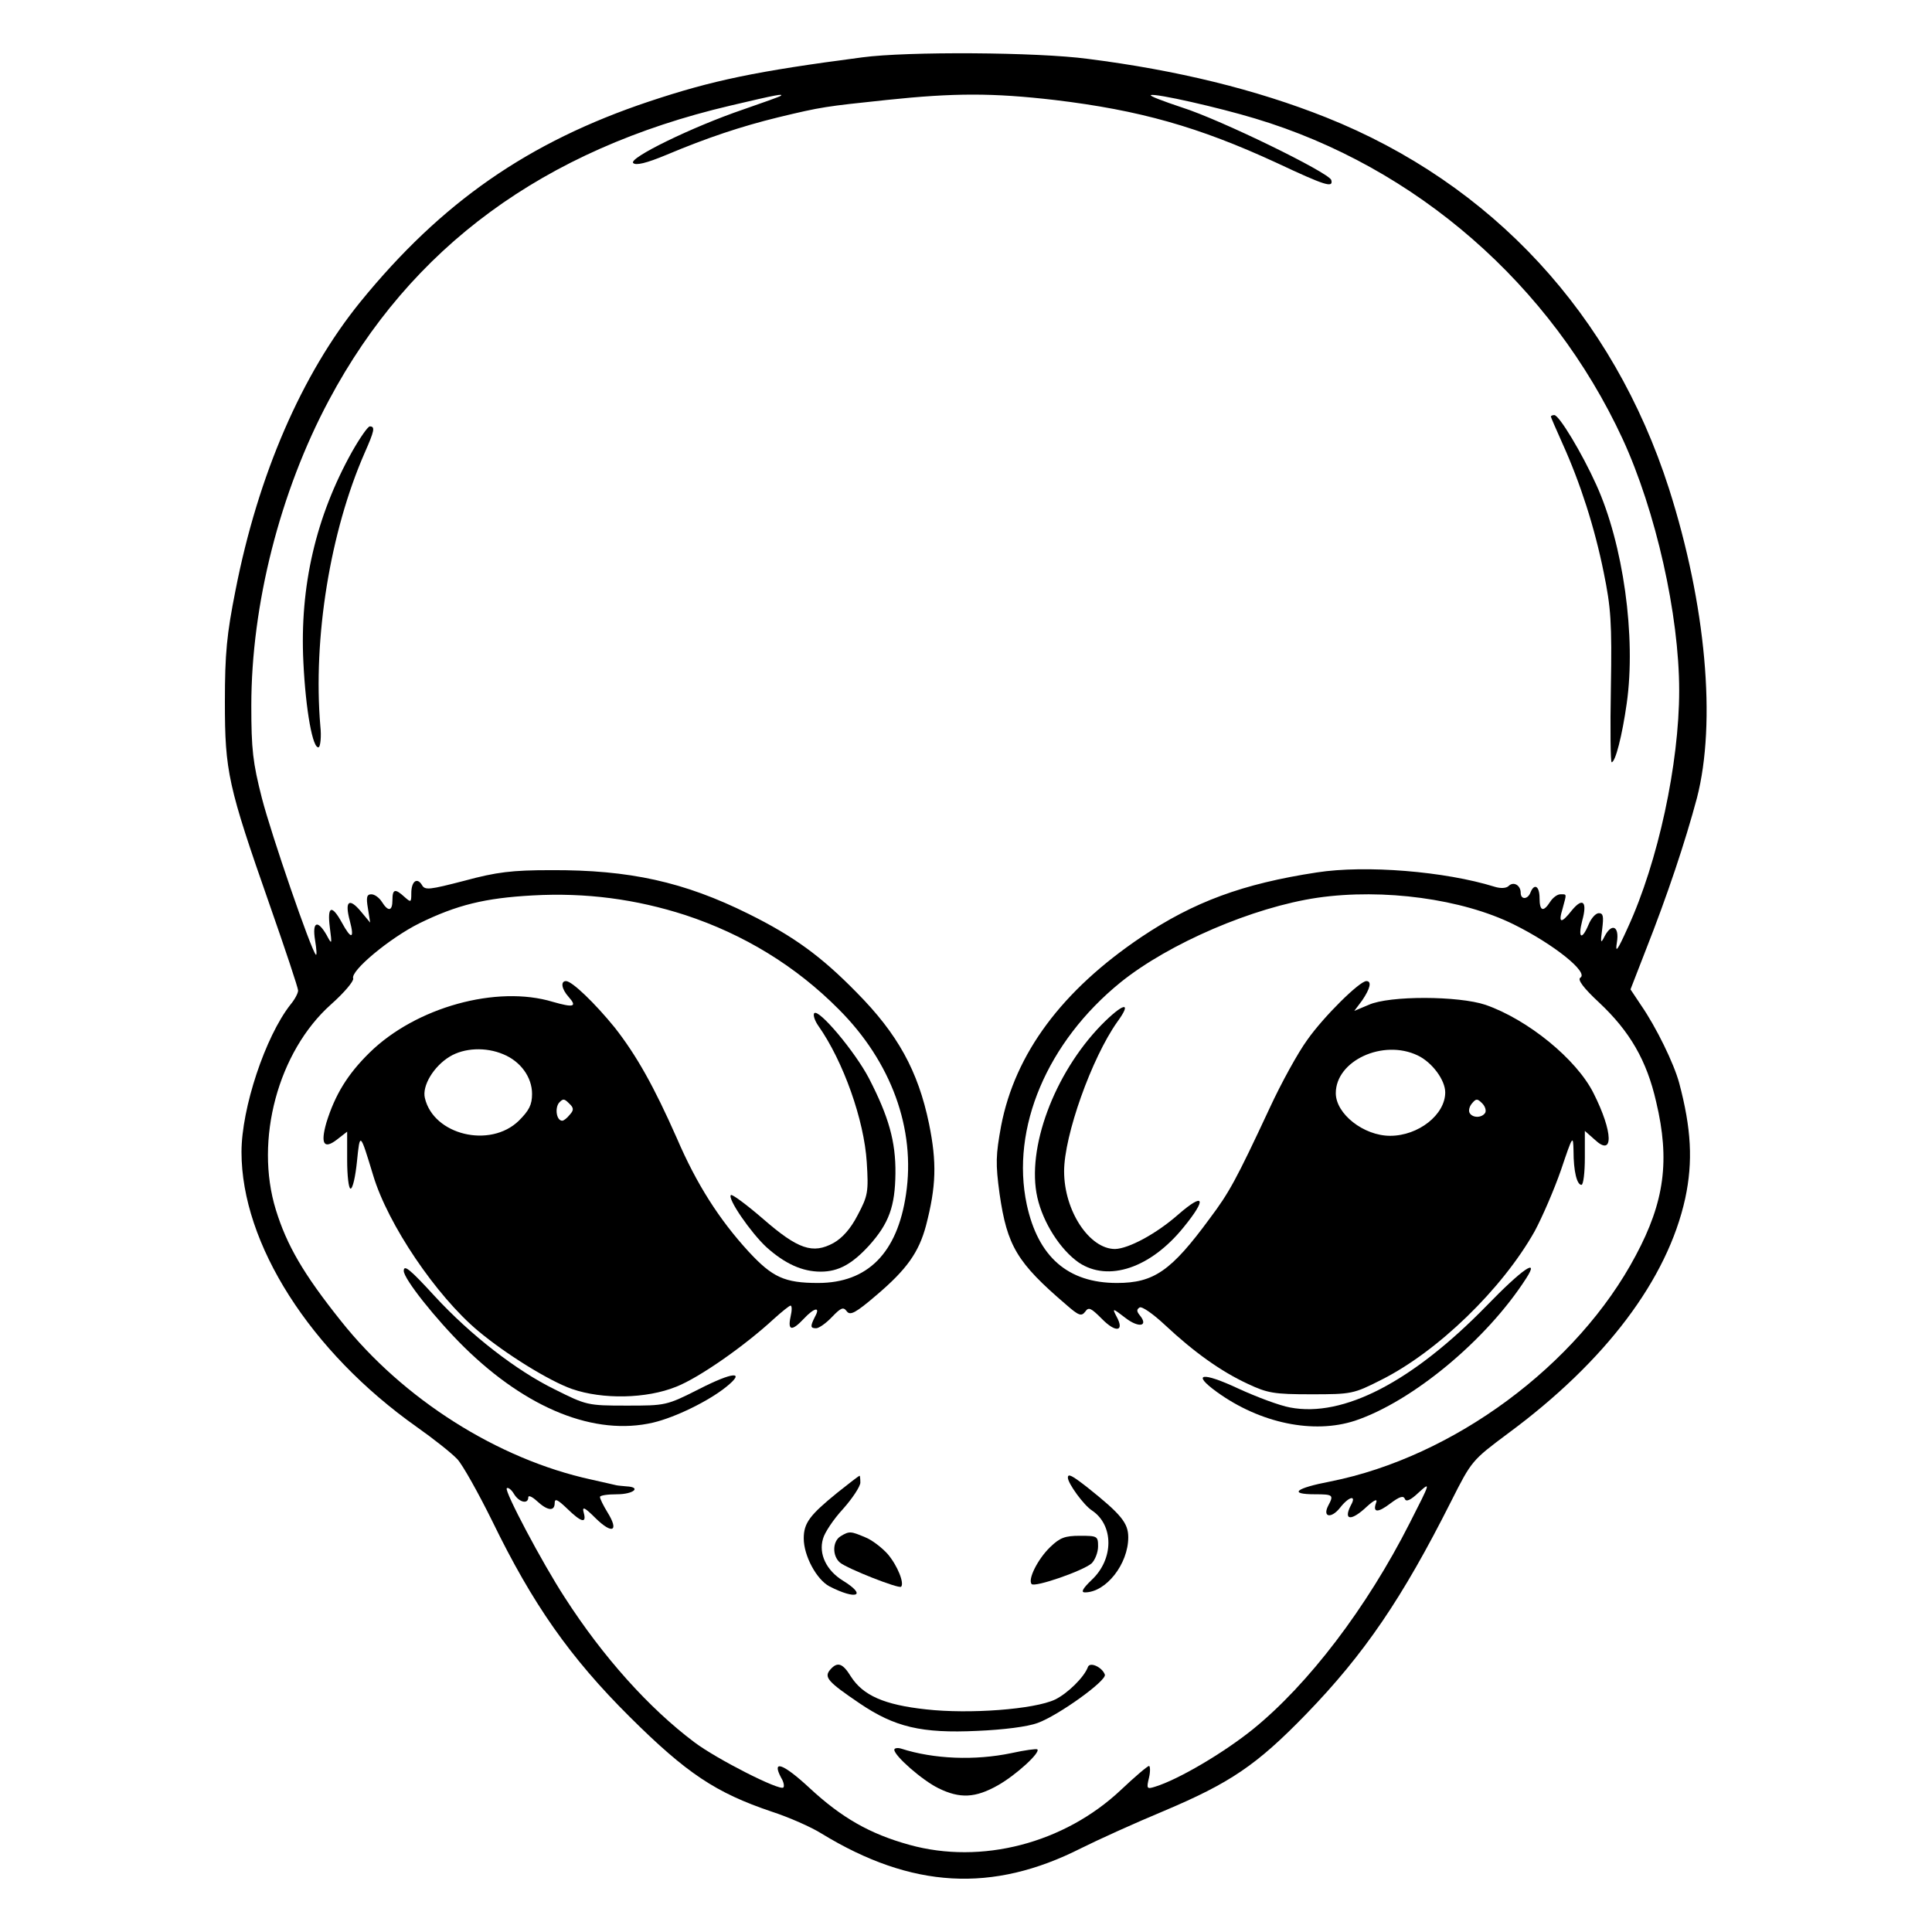 <?xml version="1.0" standalone="no"?>
<!DOCTYPE svg PUBLIC "-//W3C//DTD SVG 20010904//EN"
 "http://www.w3.org/TR/2001/REC-SVG-20010904/DTD/svg10.dtd">
<svg version="1.0" xmlns="http://www.w3.org/2000/svg"
 width="512pt" height="512pt" viewBox="0 0 512 512"
 preserveAspectRatio="xMidYMid meet">
<g transform="translate(0,512) scale(0.1,-0.1)"
fill="#000000" stroke="none">
<path d="M2285 4968 c-283 -37 -397 -61 -565 -117 -320 -107 -550 -267 -765
-531 -155 -191 -271 -458 -331 -765 -23 -116 -28 -166 -28 -295 0 -185 8 -222
119 -539 41 -117 75 -219 75 -226 0 -7 -9 -24 -20 -37 -67 -85 -130 -275 -130
-391 0 -243 182 -529 465 -729 44 -31 92 -69 107 -85 14 -15 56 -90 93 -165
106 -218 205 -360 364 -518 151 -150 228 -201 376 -251 46 -15 105 -41 132
-58 239 -146 453 -158 688 -39 44 22 143 67 220 99 175 74 245 121 376 256
155 160 255 307 385 565 54 107 55 108 150 179 259 191 423 409 470 623 21 98
16 186 -16 306 -14 52 -61 148 -101 206 l-28 42 40 103 c58 147 105 288 136
404 52 201 24 513 -74 820 -148 461 -468 808 -909 984 -186 74 -395 125 -631
155 -134 18 -479 20 -598 4z m-216 -102 c-2 -2 -47 -18 -99 -36 -135 -46 -305
-129 -292 -142 7 -7 34 -1 89 22 107 45 197 75 295 99 116 28 126 29 287 46
180 19 282 19 446 0 225 -27 381 -71 587 -166 130 -61 152 -68 146 -46 -7 20
-294 160 -395 192 -51 17 -88 31 -83 33 13 5 180 -33 276 -62 427 -128 785
-441 974 -849 88 -191 150 -466 150 -667 0 -194 -56 -454 -136 -628 -28 -62
-34 -70 -29 -39 7 43 -14 52 -33 15 -10 -20 -11 -17 -6 20 4 33 3 42 -9 42 -8
0 -20 -13 -27 -30 -18 -43 -29 -37 -17 10 14 50 2 63 -27 28 -29 -37 -37 -35
-25 4 11 41 12 38 -6 38 -8 0 -20 -9 -27 -20 -18 -28 -28 -25 -28 10 0 32 -14
40 -24 15 -7 -19 -26 -20 -26 -1 0 20 -19 31 -32 18 -6 -6 -21 -7 -37 -2 -132
41 -342 58 -471 38 -197 -30 -326 -78 -465 -171 -211 -142 -335 -309 -372
-501 -14 -77 -15 -99 -4 -180 20 -138 46 -182 177 -294 33 -29 40 -31 50 -18
9 13 15 10 44 -19 37 -38 61 -34 39 6 -12 23 -11 23 24 -4 35 -27 62 -22 37 8
-8 10 -8 15 0 20 6 4 36 -17 68 -47 76 -71 147 -122 218 -155 53 -25 70 -28
169 -28 107 0 112 1 185 38 150 75 321 241 407 394 20 37 52 111 70 163 31 92
32 93 33 50 0 -54 9 -90 21 -90 5 0 9 32 9 72 l0 71 26 -23 c51 -48 49 20 -3
123 -45 90 -174 195 -286 234 -71 24 -255 25 -310 0 l-38 -16 21 28 c21 31 26
51 11 51 -18 0 -113 -94 -156 -155 -25 -34 -70 -116 -100 -181 -90 -193 -108
-225 -159 -293 -102 -139 -148 -171 -246 -171 -130 0 -209 69 -239 208 -43
202 54 431 249 589 128 103 351 199 522 224 174 25 383 -3 520 -71 105 -52
199 -127 176 -141 -8 -5 8 -27 50 -66 81 -76 126 -153 151 -263 37 -155 22
-265 -54 -407 -154 -291 -483 -534 -809 -599 -94 -18 -112 -34 -41 -34 48 0
50 -2 35 -30 -16 -31 8 -35 31 -6 24 31 45 35 29 7 -21 -41 1 -43 43 -3 19 17
28 21 24 10 -10 -27 4 -28 38 -2 24 18 34 21 38 12 3 -9 15 -4 37 17 32 29 31
27 -24 -81 -114 -225 -269 -428 -416 -547 -77 -62 -197 -133 -259 -152 -22 -7
-23 -5 -16 24 4 17 3 31 0 31 -4 0 -38 -29 -75 -64 -150 -141 -369 -198 -560
-145 -105 29 -180 72 -265 151 -69 64 -101 76 -75 27 7 -11 9 -23 6 -26 -9
-10 -178 76 -236 120 -120 90 -242 226 -343 383 -60 92 -161 283 -154 290 3 3
12 -3 19 -15 14 -23 38 -28 38 -9 0 6 10 2 23 -10 28 -26 47 -28 47 -5 0 13 8
9 33 -15 38 -37 52 -40 44 -11 -5 18 2 15 32 -15 44 -43 62 -34 31 16 -11 18
-20 36 -20 41 0 4 20 7 45 7 44 0 66 19 25 21 -11 1 -23 2 -27 3 -5 1 -34 8
-66 15 -248 54 -499 213 -664 421 -99 124 -143 200 -172 294 -57 185 6 419
146 544 35 31 61 62 59 69 -8 20 97 107 175 146 100 49 174 67 300 74 142 8
275 -10 405 -52 155 -51 293 -135 407 -250 139 -139 204 -317 178 -490 -23
-156 -102 -235 -233 -235 -89 0 -121 15 -184 83 -78 85 -138 179 -190 300 -61
138 -107 220 -165 294 -52 64 -113 123 -129 123 -15 0 -12 -21 7 -42 23 -26
14 -29 -42 -13 -148 45 -363 -14 -486 -135 -58 -57 -91 -111 -114 -185 -16
-56 -7 -72 28 -45 l27 21 0 -75 c0 -42 4 -76 9 -76 6 0 13 33 17 72 8 79 8 78
43 -37 39 -130 167 -319 278 -412 74 -62 189 -133 249 -154 81 -28 197 -26
276 6 61 24 181 108 259 180 21 19 41 35 44 35 4 0 4 -13 0 -30 -8 -37 4 -38
35 -5 28 30 45 33 30 6 -13 -26 -13 -31 3 -31 7 0 26 13 42 30 24 25 30 27 39
15 9 -12 23 -5 79 43 80 68 112 113 131 184 27 104 29 167 8 270 -29 140 -83
238 -192 348 -94 96 -167 149 -286 208 -171 85 -316 117 -524 116 -103 0 -144
-5 -229 -28 -93 -24 -105 -26 -113 -11 -13 21 -28 9 -28 -22 0 -25 -1 -25 -18
-10 -25 23 -32 21 -32 -8 0 -30 -11 -32 -28 -5 -7 11 -19 20 -28 20 -12 0 -14
-8 -9 -37 l6 -38 -25 30 c-31 37 -43 27 -29 -25 13 -49 4 -51 -21 -5 -27 49
-39 44 -32 -12 6 -47 6 -48 -9 -20 -24 41 -38 34 -30 -15 4 -24 5 -41 2 -38
-13 13 -118 318 -143 415 -24 94 -28 129 -28 245 0 267 76 567 206 810 216
405 569 664 1063 780 127 30 141 32 134 26z m-735 -2540 c46 -19 76 -61 76
-105 0 -29 -8 -44 -35 -71 -76 -74 -226 -38 -249 60 -8 32 23 84 66 110 38 23
95 26 142 6z m2423 -3 c38 -18 73 -65 73 -98 0 -59 -71 -115 -146 -115 -70 0
-144 58 -144 113 0 86 125 144 217 100z m-2247 -157 c-7 -9 -16 -16 -20 -16
-15 0 -20 32 -9 47 11 12 14 12 27 -1 13 -12 13 -18 2 -30z m2426 5 c-9 -14
-33 -14 -41 -1 -4 6 -1 18 6 26 11 13 14 13 27 0 8 -8 11 -19 8 -25z"/>
<path d="M4110 4016 c0 -2 14 -34 31 -72 47 -104 85 -222 109 -341 19 -93 22
-132 19 -305 -2 -109 -1 -198 2 -198 10 0 28 71 40 156 25 176 -9 422 -81 580
-37 82 -98 184 -111 184 -5 0 -9 -2 -9 -4z"/>
<path d="M933 3923 c-96 -172 -139 -357 -129 -558 6 -126 25 -233 41 -225 4 3
7 28 4 55 -20 234 26 516 117 724 26 59 29 71 14 71 -5 0 -26 -30 -47 -67z"/>
<path d="M2918 2403 c-125 -129 -198 -327 -169 -456 15 -67 61 -139 110 -173
78 -52 190 -15 278 94 62 76 55 94 -15 33 -58 -51 -131 -90 -167 -91 -68 0
-135 101 -135 206 0 95 73 300 141 396 41 56 16 51 -43 -9z"/>
<path d="M2158 2435 c-4 -4 1 -20 11 -34 66 -94 121 -249 128 -361 5 -79 3
-89 -24 -140 -19 -37 -41 -61 -64 -74 -55 -30 -94 -17 -187 64 -44 38 -82 66
-85 63 -10 -9 53 -100 94 -138 49 -44 95 -65 144 -65 47 0 83 20 128 69 53 59
69 104 70 191 1 85 -18 151 -70 252 -37 71 -133 185 -145 173z"/>
<path d="M1070 1752 c0 -21 84 -127 160 -202 167 -164 347 -236 501 -200 59
14 147 57 194 95 52 42 18 40 -72 -6 -87 -44 -89 -44 -193 -44 -103 0 -106 1
-190 43 -102 50 -223 144 -318 247 -65 71 -82 85 -82 67z"/>
<path d="M3940 1660 c-197 -202 -380 -297 -521 -270 -28 5 -89 28 -137 50 -96
45 -126 41 -57 -9 115 -83 256 -112 366 -76 152 51 349 214 454 378 36 56 -11
24 -105 -73z"/>
<path d="M2220 1165 c-74 -60 -90 -81 -90 -122 0 -46 34 -109 68 -127 72 -37
101 -25 36 15 -44 27 -65 71 -53 111 4 16 28 52 53 79 25 28 46 60 46 70 0 10
-1 19 -2 18 -2 0 -28 -20 -58 -44z"/>
<path d="M2830 1204 c0 -15 42 -73 64 -87 58 -39 58 -129 -1 -184 -24 -23 -29
-33 -18 -33 56 0 115 75 115 146 0 38 -19 61 -108 132 -41 32 -52 38 -52 26z"/>
<path d="M2228 1049 c-22 -13 -23 -52 -2 -70 19 -16 156 -70 162 -64 9 9 -9
55 -35 86 -15 17 -42 38 -60 45 -38 16 -42 17 -65 3z"/>
<path d="M2783 1020 c-33 -32 -60 -86 -49 -98 9 -9 136 35 159 55 9 9 17 29
17 45 0 27 -2 28 -48 28 -40 0 -53 -5 -79 -30z"/>
<path d="M2200 695 c-17 -20 -6 -32 78 -89 93 -63 164 -80 312 -73 70 3 133
11 160 21 55 20 183 112 178 128 -7 20 -40 35 -45 20 -10 -27 -54 -70 -87 -86
-55 -26 -227 -39 -342 -26 -111 12 -167 37 -199 87 -22 36 -36 40 -55 18z"/>
<path d="M2370 483 c0 -16 74 -81 117 -102 57 -28 98 -26 158 8 49 28 113 87
104 95 -2 2 -33 -2 -69 -10 -96 -20 -205 -16 -292 12 -10 3 -18 1 -18 -3z"/>
</g>
</svg>
